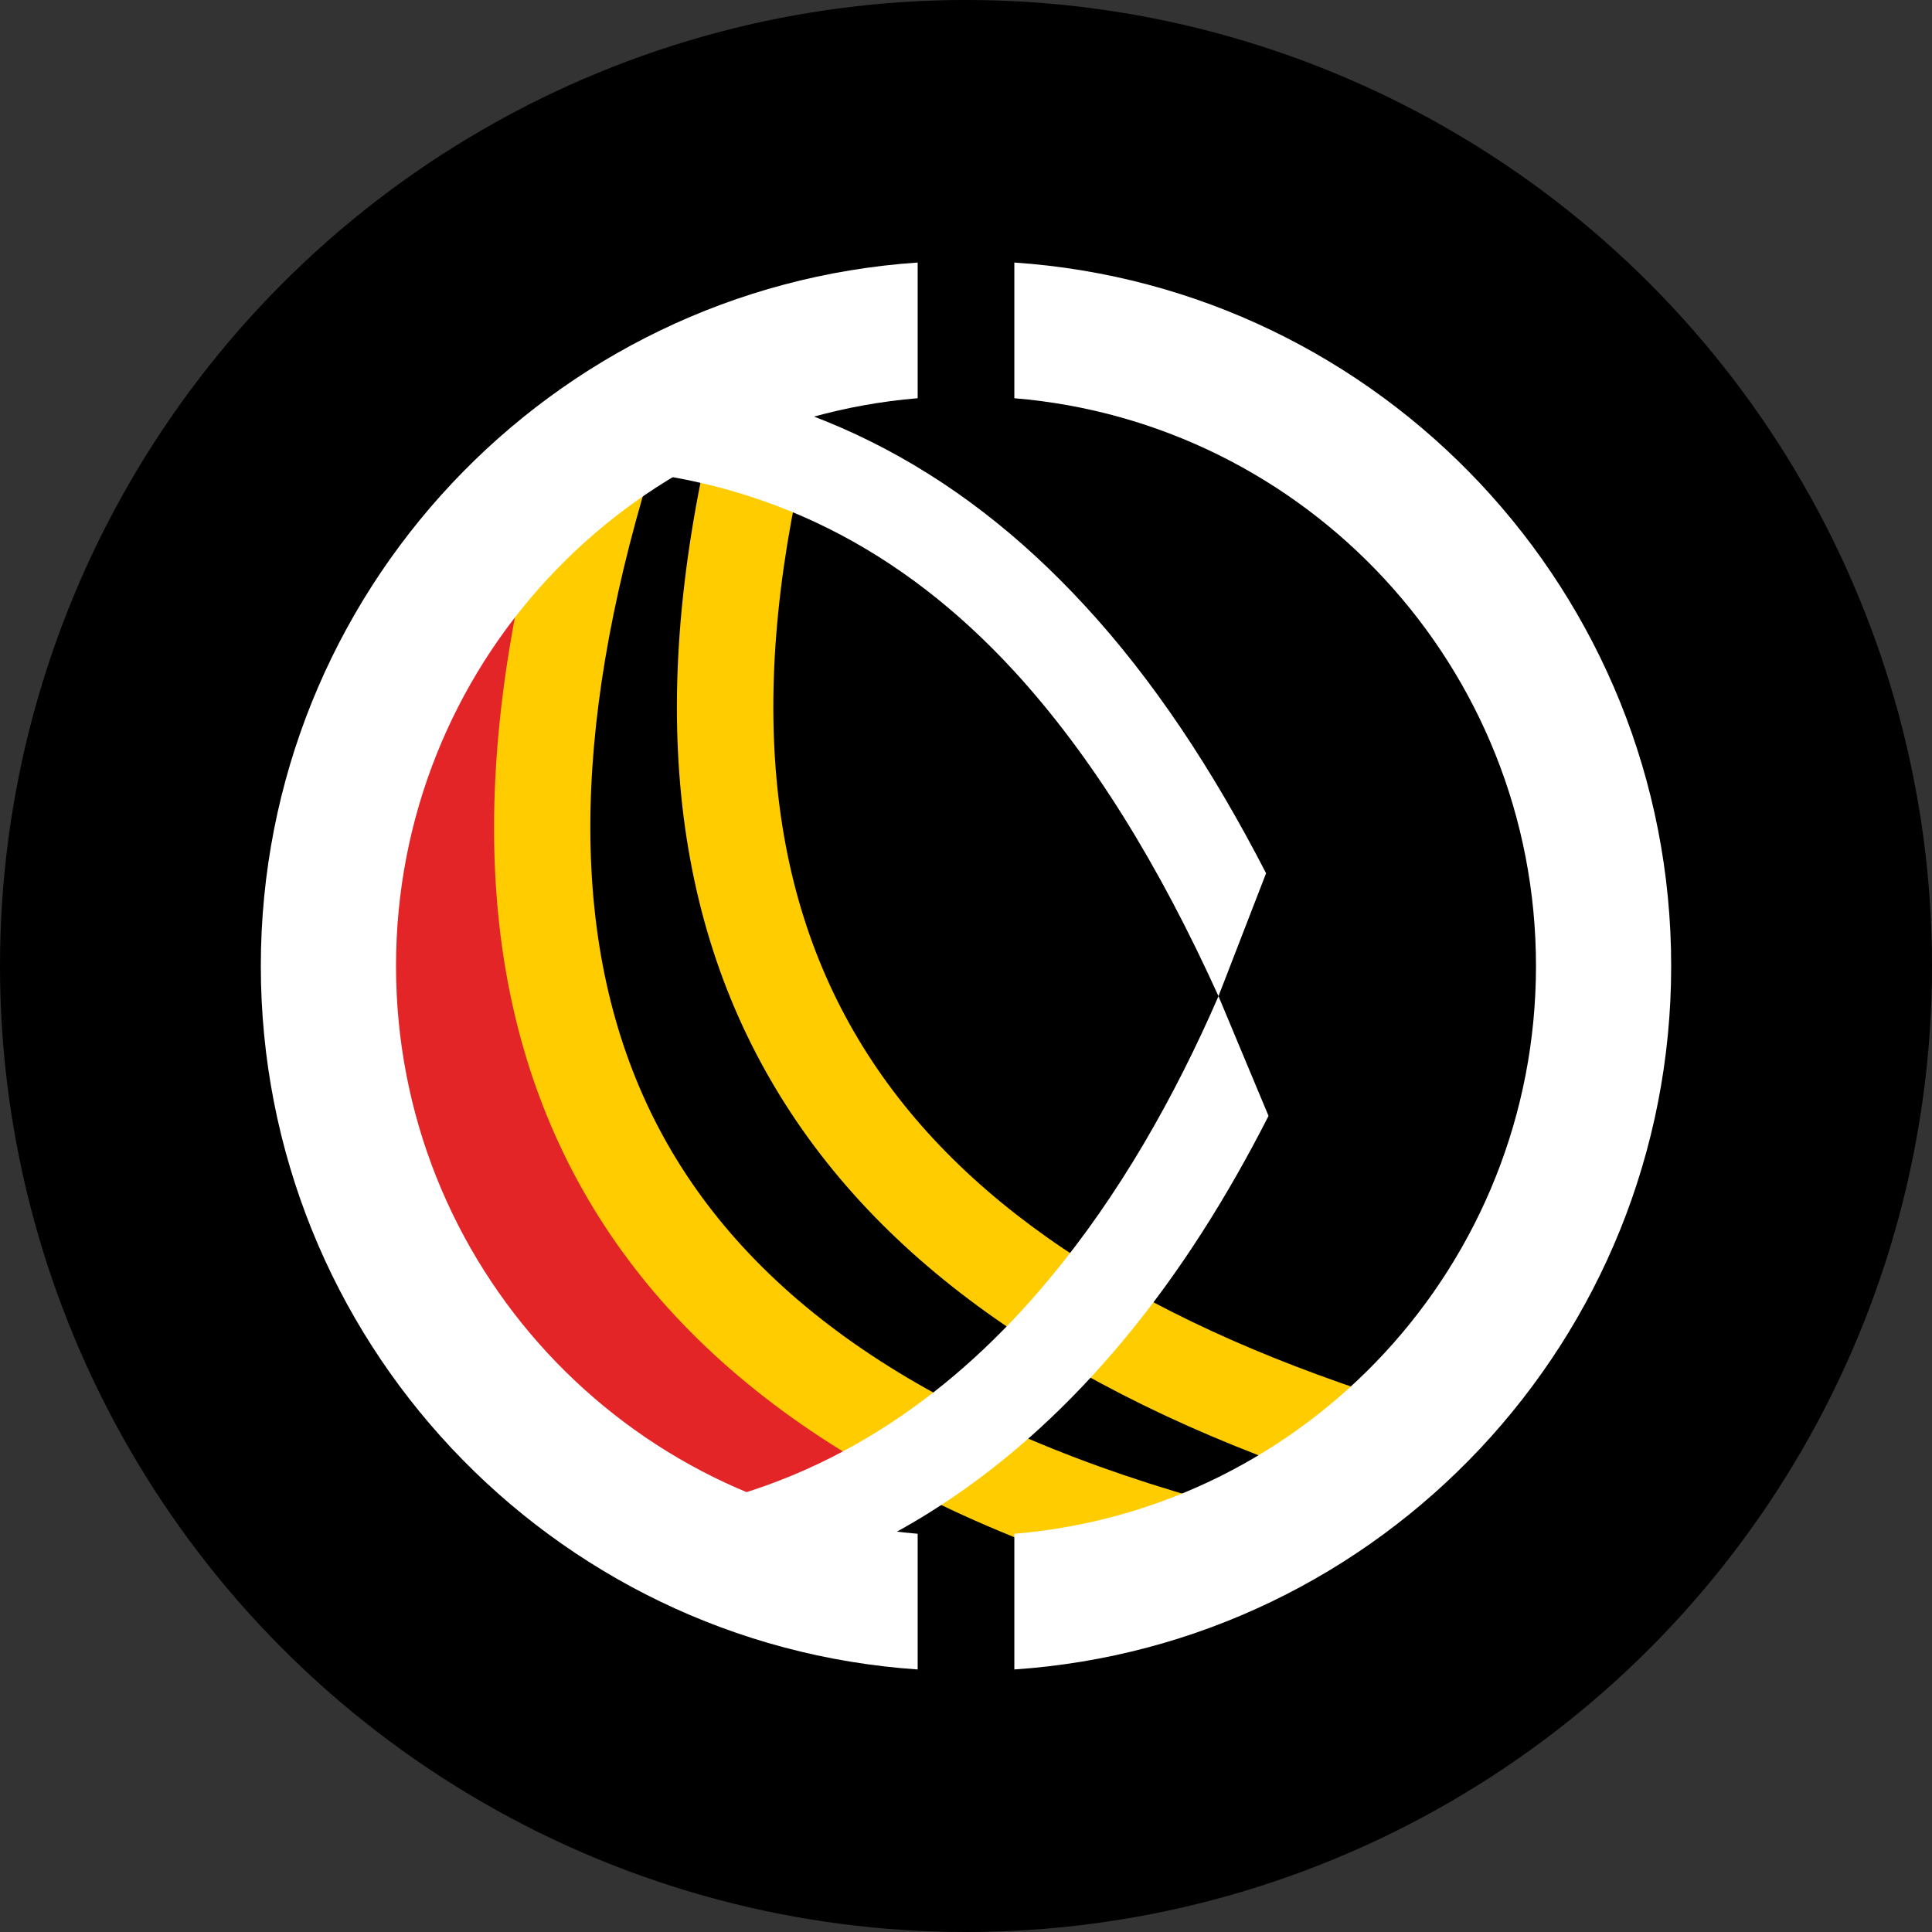 <?xml version="1.0" encoding="UTF-8" standalone="no"?>
<!-- Creator: CorelDRAW X7 -->

<svg
   xmlns:dc="http://purl.org/dc/elements/1.1/"
   xmlns:cc="http://creativecommons.org/ns#"
   xmlns:rdf="http://www.w3.org/1999/02/22-rdf-syntax-ns#"
   xmlns:svg="http://www.w3.org/2000/svg"
   xmlns="http://www.w3.org/2000/svg"
   xmlns:sodipodi="http://sodipodi.sourceforge.net/DTD/sodipodi-0.dtd"
   xmlns:inkscape="http://www.inkscape.org/namespaces/inkscape"
   xml:space="preserve"
   width="7.874in"
   height="7.874in"
   version="1.1"
   style="clip-rule:evenodd;fill-rule:evenodd;image-rendering:optimizeQuality;shape-rendering:geometricPrecision;text-rendering:geometricPrecision"
   viewBox="0 0 7874.001 7874.001"
   id="svg3680"
   inkscape:version="0.91 r13725"
   sodipodi:docname="Combined Army - Raicho Armoured Brigade - [N3] [Vyo].svg"><rect x="0" y="0" width="7874.001" height="7874.001" fill="#333333" stroke="none"/><sodipodi:namedview
     pagecolor="#ffffff"
     bordercolor="#666666"
     borderopacity="1"
     objecttolerance="10"
     gridtolerance="10"
     guidetolerance="10"
     inkscape:pageopacity="0"
     inkscape:pageshadow="2"
     inkscape:window-width="640"
     inkscape:window-height="480"
     id="namedview3700"
     showgrid="false"
     inkscape:zoom="0.23838384"
     inkscape:cx="736.83001"
     inkscape:cy="849.33005"
     inkscape:window-x="0"
     inkscape:window-y="0"
     inkscape:window-maximized="0"
     inkscape:current-layer="svg3680" /><defs
     id="defs3682"><style
       type="text/css"
       id="style3684"><![CDATA[
    .fil0 {fill:black}
    .fil1 {fill:#E32527}
    .fil3 {fill:white}
    .fil2 {fill:#FFCC00;fill-rule:nonzero}
    .fil4 {fill:white;fill-rule:nonzero}
   ]]></style></defs><g
     id="Layer_x0020_1"
     transform="translate(3937,-7063)"><circle
       class="fil0"
       cy="11000"
       r="3937"
       id="circle3688"
       cx="0"
       style="fill:#000000" /><polygon
       class="fil1"
       points="-1334,12022 -212,12986 -1098,13380 -1807,12908 -2496,11805 -2614,10408 -1905,9285 -1669,9404 -1728,11077 "
       id="polygon3690"
       style="fill:#e32527" /><path
       class="fil2"
       d="m -1289,8990 c -320,1053 -332,1940 20,2638 351,695 1074,1217 2228,1545 l -107,378 c -1267,-360 -2070,-950 -2472,-1747 -400,-793 -394,-1776 -44,-2928 l 375,114 z"
       id="path3692"
       inkscape:connector-curvature="0"
       style="fill:#ffcc00;fill-rule:nonzero" /><path
       class="fil2"
       d="m -598,8689 c -300,1097 -234,1952 159,2609 394,660 1125,1134 2153,1464 l -120,374 C 475,12776 -329,12247 -776,11499 -1225,10749 -1307,9793 -977,8586 l 379,103 z"
       id="path3694"
       inkscape:connector-curvature="0"
       style="fill:#ffcc00;fill-rule:nonzero" /><path
       class="fil3"
       d="m 197,8133 c 1495,101 2677,1346 2677,2867 0,1521 -1182,2766 -2677,2867 l 0,-553 c 1191,-99 2126,-1097 2126,-2314 0,-1217 -935,-2215 -2126,-2314 l 0,-553 z m -394,5734 c -1495,-101 -2677,-1346 -2677,-2867 0,-1521 1182,-2766 2677,-2867 l 0,553 c -1191,99 -2126,1097 -2126,2314 0,1217 935,2215 2126,2314 l 0,553 z"
       id="path3696"
       inkscape:connector-curvature="0"
       style="fill:#ffffff" /><path
       class="fil4"
       d="m -1463,8580 c 792,52 1425,384 1947,951 277,300 520,666 739,1091 l -194,501 C 787,10589 513,10143 195,9797 -258,9305 -806,9017 -1489,8972 l 26,-392 z m 2492,2543 204,488 c -165,324 -360,637 -593,916 -432,519 -989,920 -1703,1067 l -79,-385 c 617,-126 1102,-477 1481,-933 285,-342 512,-743 690,-1153 z"
       id="path3698"
       inkscape:connector-curvature="0"
       style="fill:#ffffff;fill-rule:nonzero" /></g></svg>